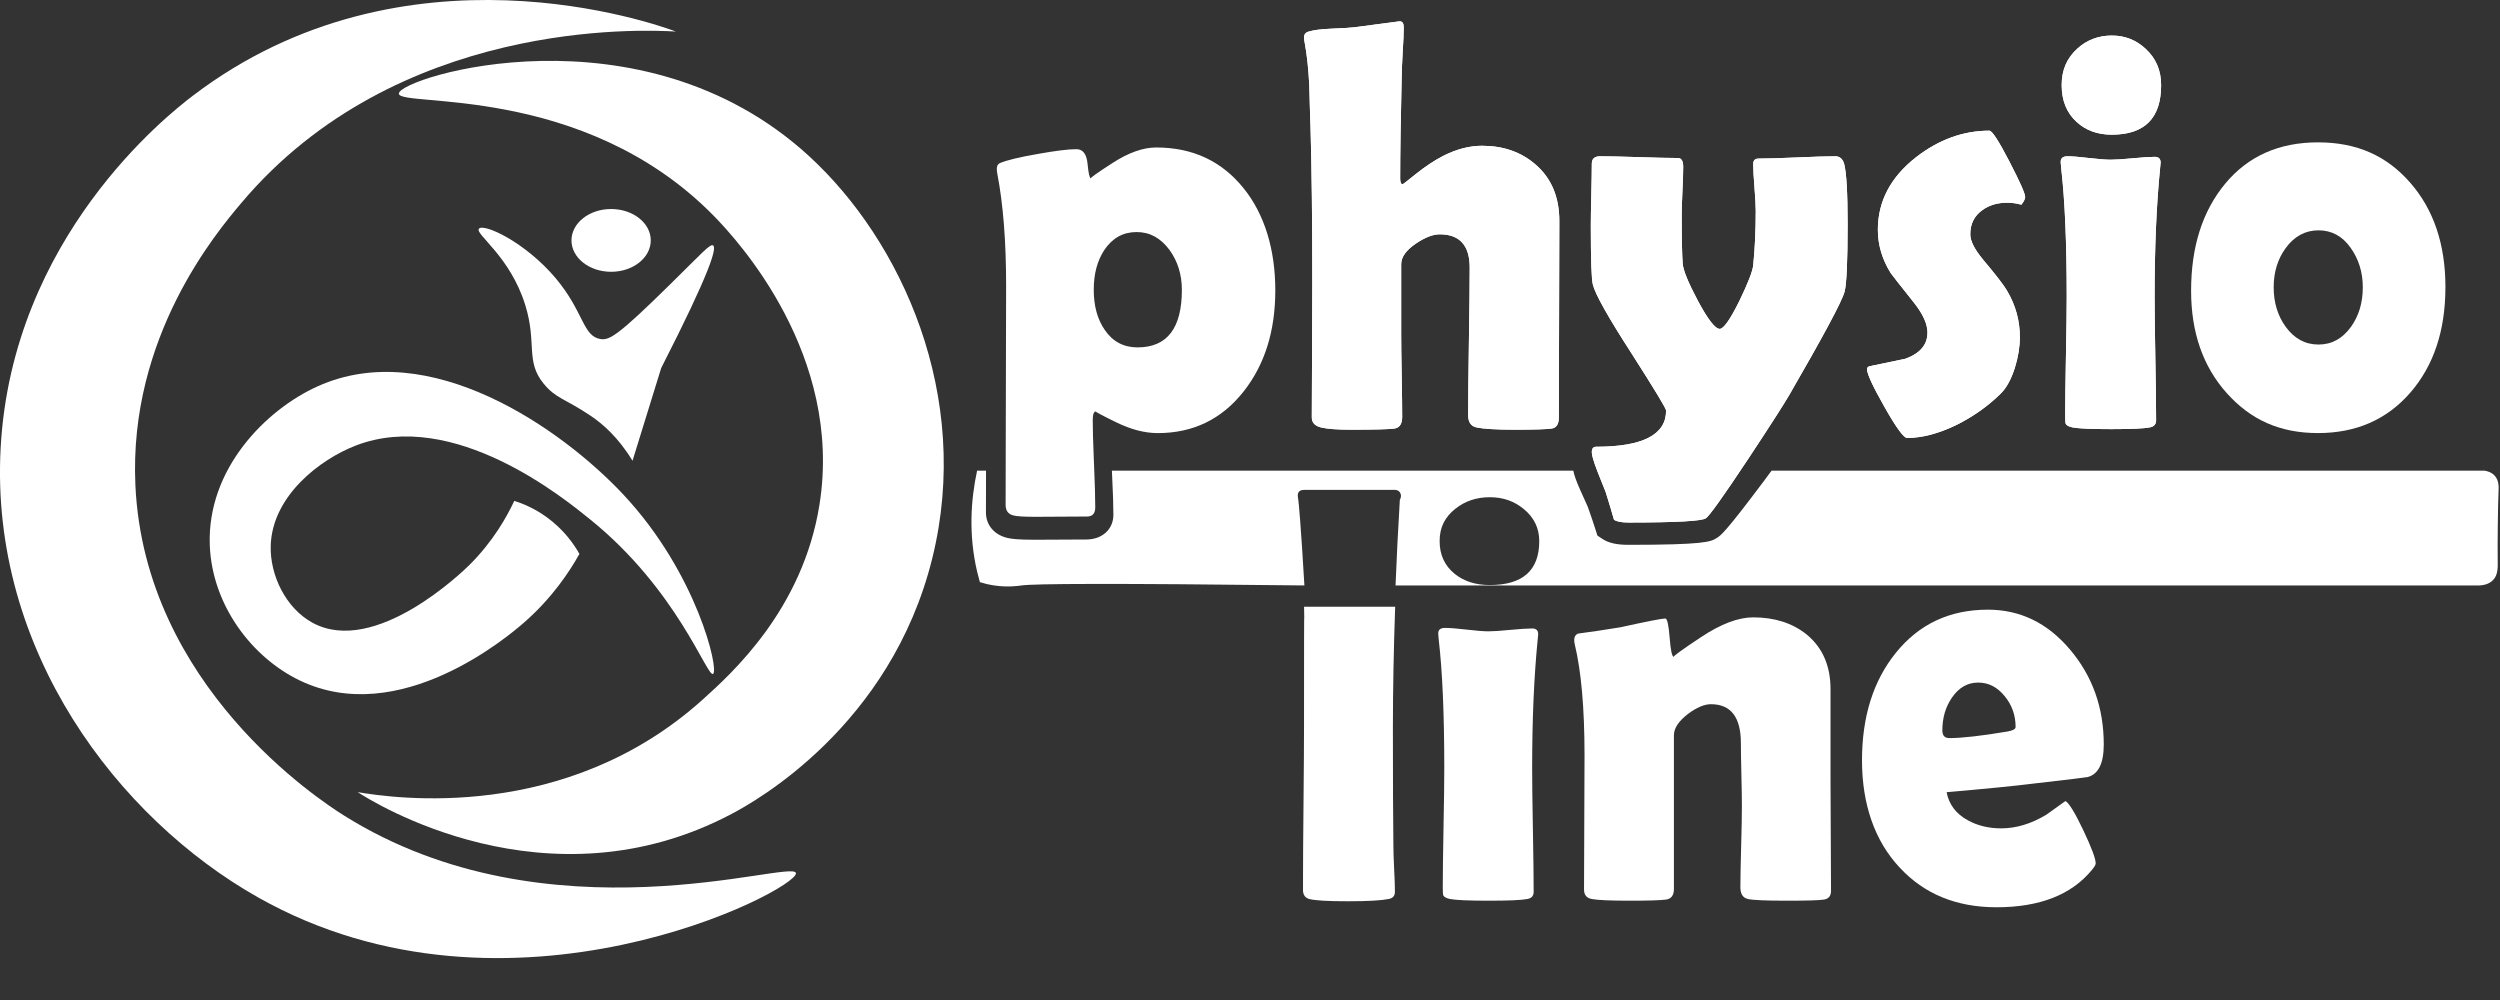 <svg width="250" height="100" viewBox="0 0 250 100" fill="none" xmlns="http://www.w3.org/2000/svg">
<rect x="0" y="0" width="250" height="100" fill="#333333" stroke="none"/>
<g clip-path="url(#clip0_85_224)">
<path d="M124.357 18.821C122.173 16.107 119.261 14.748 115.62 14.748C114.308 14.748 112.852 15.265 111.251 16.301C109.742 17.271 109.017 17.789 109.08 17.845C108.954 17.804 108.847 17.315 108.756 16.386C108.665 15.407 108.292 14.917 107.636 14.917C106.832 14.917 105.53 15.08 103.735 15.403C101.886 15.727 100.637 16.028 99.981 16.314C99.78 16.408 99.68 16.599 99.68 16.885C99.68 17.017 99.696 17.177 99.73 17.368C100.317 20.406 100.612 24.135 100.612 28.56L100.571 45.771L100.562 50.485C100.562 51.056 100.813 51.408 101.315 51.539C101.651 51.634 102.398 51.681 103.559 51.681L108.694 51.652C109.249 51.652 109.525 51.348 109.525 50.742C109.525 49.776 109.484 48.316 109.4 46.37C109.39 46.166 109.384 45.966 109.375 45.771C109.306 44.123 109.274 42.865 109.274 41.999C109.274 41.431 109.384 41.145 109.601 41.145C109.466 41.145 110.137 41.506 111.615 42.228C113.094 42.95 114.478 43.31 115.771 43.31C119.311 43.31 122.173 41.923 124.357 39.152C126.473 36.475 127.53 33.107 127.53 29.043C127.53 24.979 126.473 21.439 124.357 18.821ZM113.756 34.739C112.362 34.739 111.27 34.159 110.482 33.001C109.745 31.937 109.375 30.6 109.375 28.987C109.375 27.373 109.726 26.081 110.432 24.998C111.239 23.802 112.312 23.206 113.655 23.206C114.999 23.206 116.063 23.802 116.954 24.998C117.776 26.137 118.187 27.468 118.187 28.987C118.187 32.822 116.709 34.739 113.756 34.739Z" fill="white"/>
<path d="M155.933 22.095L155.883 41.744C155.883 42.41 155.648 42.777 155.177 42.855C154.64 42.931 153.416 42.968 151.502 42.968C149.587 42.968 148.37 42.893 147.648 42.739C147.095 42.626 146.816 42.218 146.816 41.515C146.816 39.883 146.841 37.426 146.891 34.14C146.945 30.857 146.97 28.396 146.97 26.764C146.97 24.542 145.969 23.431 143.973 23.431C143.301 23.431 142.51 23.736 141.606 24.345C140.615 25.01 140.119 25.701 140.119 26.422V33.456C140.119 34.369 140.137 35.74 140.169 37.57C140.203 39.403 140.219 40.774 140.219 41.688C140.219 42.391 139.959 42.777 139.441 42.855C138.92 42.931 137.457 42.968 135.06 42.968C133.682 42.968 132.69 42.893 132.087 42.739C131.482 42.588 131.18 42.256 131.18 41.744C131.18 40.244 131.19 37.991 131.206 34.981C131.221 31.971 131.231 29.718 131.231 28.218C131.231 22.01 131.171 16.875 131.055 12.811C131.005 11.386 130.961 9.964 130.929 8.54C130.845 6.889 130.694 5.473 130.474 4.296C130.424 4.048 130.399 3.87 130.399 3.757C130.399 3.471 130.524 3.28 130.779 3.185C131.297 3.016 132.062 2.912 133.07 2.872C134.413 2.815 135.191 2.768 135.411 2.73L139.968 2.131C140.238 2.131 140.373 2.332 140.373 2.73C140.373 3.339 140.338 4.165 140.269 5.207C140.203 6.424 140.169 7.25 140.169 7.686C140.068 11.976 140.018 15.366 140.018 17.851C140.018 18.231 140.103 18.422 140.269 18.422C140.304 18.422 140.731 18.09 141.556 17.424C142.529 16.646 143.461 16.028 144.349 15.573C145.677 14.907 146.96 14.578 148.203 14.578C150.35 14.578 152.148 15.212 153.592 16.486C155.152 17.851 155.933 19.722 155.933 22.095Z" fill="white"/>
<path d="M153.592 16.486C152.148 15.212 150.35 14.578 148.203 14.578C146.96 14.578 145.677 14.907 144.349 15.573C143.461 16.028 142.529 16.646 141.556 17.424C140.731 18.09 140.304 18.422 140.269 18.422C140.103 18.422 140.018 18.231 140.018 17.851C140.018 15.366 140.068 11.976 140.169 7.686C140.169 7.25 140.203 6.424 140.269 5.207C140.338 4.165 140.373 3.339 140.373 2.73C140.373 2.332 140.238 2.131 139.968 2.131L135.411 2.73C135.191 2.768 134.413 2.815 133.07 2.872C132.062 2.912 131.297 3.016 130.779 3.185C130.524 3.28 130.399 3.471 130.399 3.757C130.399 3.87 130.424 4.048 130.474 4.296C130.694 5.473 130.845 6.889 130.929 8.54C130.961 9.964 131.005 11.386 131.055 12.811C131.171 16.875 131.231 22.01 131.231 28.218C131.231 29.718 131.221 31.971 131.206 34.981C131.19 37.991 131.18 40.244 131.18 41.744C131.18 42.256 131.482 42.588 132.087 42.739C132.69 42.893 133.682 42.968 135.06 42.968C137.457 42.968 138.92 42.931 139.441 42.855C139.959 42.777 140.219 42.391 140.219 41.688C140.219 40.774 140.203 39.403 140.169 37.57C140.137 35.74 140.119 34.369 140.119 33.456V26.422C140.119 25.701 140.615 25.01 141.606 24.345C142.51 23.736 143.301 23.431 143.973 23.431C145.969 23.431 146.97 24.542 146.97 26.764C146.97 28.396 146.945 30.857 146.891 34.14C146.841 37.426 146.816 39.883 146.816 41.515C146.816 42.218 147.095 42.626 147.648 42.739C148.37 42.893 149.653 42.968 151.502 42.968C153.35 42.968 154.64 42.931 155.177 42.855C155.648 42.777 155.883 42.41 155.883 41.744L155.933 22.095C155.933 19.722 155.152 17.851 153.592 16.486Z" fill="white"/>
<path d="M184.411 16.37C184.647 17.246 184.763 19.267 184.763 22.437C184.763 26.118 184.662 28.359 184.462 29.156C184.211 30.107 182.371 33.544 178.947 39.466C178.42 40.379 177.071 42.482 174.899 45.771C174.864 45.824 174.827 45.878 174.792 45.931C172.325 49.65 170.922 51.615 170.587 51.825C170.185 52.111 167.608 52.252 162.857 52.252C162.135 52.252 161.648 52.158 161.397 51.966C161.178 51.188 160.901 50.268 160.566 49.204C160.296 48.539 160.029 47.867 159.759 47.183C159.53 46.593 159.367 46.122 159.276 45.771C159.213 45.532 159.181 45.347 159.181 45.219C159.181 44.858 159.323 44.676 159.608 44.676C164.275 44.676 166.61 43.471 166.61 41.06C166.61 40.85 165.468 38.964 163.186 35.392C160.817 31.73 159.517 29.413 159.282 28.444C159.147 27.894 159.081 25.93 159.081 22.55C159.081 21.866 159.097 20.836 159.131 19.461C159.163 18.084 159.181 17.054 159.181 16.37C159.181 15.877 159.458 15.629 160.013 15.629C160.867 15.629 162.166 15.658 163.902 15.714C165.64 15.774 166.937 15.802 167.793 15.802C168.145 15.802 168.321 16.097 168.321 16.684C168.321 17.214 168.296 18.018 168.245 19.091C168.195 20.164 168.17 20.965 168.17 21.495C168.17 23.89 168.204 25.512 168.27 26.366C168.321 27.031 168.826 28.265 169.783 30.069C170.791 31.946 171.519 32.888 171.974 32.888C172.36 32.888 173.013 31.959 173.935 30.098C174.792 28.331 175.253 27.144 175.322 26.535C175.489 24.866 175.574 23.055 175.574 21.097C175.574 20.585 175.53 19.807 175.448 18.762C175.363 17.72 175.322 16.932 175.322 16.398C175.322 16.037 175.498 15.858 175.85 15.858C176.707 15.858 177.987 15.821 179.691 15.745C181.395 15.67 182.673 15.629 183.529 15.629C183.966 15.629 184.261 15.877 184.411 16.37Z" fill="white"/>
<path d="M184.411 16.37C184.261 15.877 183.966 15.629 183.529 15.629C182.673 15.629 181.395 15.67 179.691 15.745C177.987 15.821 176.707 15.858 175.85 15.858C175.498 15.858 175.322 16.037 175.322 16.398C175.322 16.932 175.363 17.72 175.448 18.762C175.53 19.807 175.574 20.585 175.574 21.097C175.574 23.055 175.489 24.866 175.322 26.535C175.253 27.144 174.792 28.331 173.935 30.098C173.013 31.959 172.36 32.888 171.974 32.888C171.519 32.888 170.791 31.946 169.783 30.069C168.826 28.265 168.321 27.031 168.27 26.366C168.204 25.512 168.17 23.89 168.17 21.495C168.17 20.965 168.195 20.164 168.245 19.091C168.296 18.018 168.321 17.214 168.321 16.684C168.321 16.097 168.145 15.802 167.793 15.802C166.937 15.802 165.64 15.774 163.902 15.714C162.166 15.658 160.867 15.629 160.013 15.629C159.458 15.629 159.181 15.877 159.181 16.37C159.181 17.054 159.163 18.084 159.131 19.461C159.097 20.836 159.081 21.866 159.081 22.55C159.081 25.93 159.147 27.894 159.282 28.444C159.517 29.413 160.817 31.73 163.186 35.392C165.468 38.964 166.61 40.85 166.61 41.06C166.61 43.471 164.275 44.676 159.608 44.676C159.323 44.676 159.181 44.858 159.181 45.219C159.181 45.347 159.213 45.532 159.276 45.771C159.367 46.122 159.53 46.593 159.759 47.183C160.029 47.867 160.296 48.539 160.566 49.204C160.901 50.268 161.178 51.188 161.397 51.966C161.648 52.158 162.135 52.252 162.857 52.252C167.608 52.252 170.185 52.111 170.587 51.825C170.922 51.615 172.325 49.65 174.792 45.931C174.827 45.878 174.864 45.824 174.899 45.771C177.071 42.482 178.42 40.379 178.947 39.466C182.371 33.544 184.211 30.107 184.462 29.156C184.662 28.359 184.763 26.118 184.763 22.437C184.763 19.267 184.647 17.246 184.411 16.37Z" fill="white"/>
<path d="M197.028 23.431C197.028 24.097 197.455 24.941 198.311 25.967C199.604 27.505 200.402 28.541 200.703 29.071C201.56 30.515 201.987 32.062 201.987 33.713C201.987 34.683 201.82 35.706 201.484 36.789C201.098 37.984 200.612 38.857 200.022 39.409C198.782 40.624 197.329 41.65 195.666 42.485C193.871 43.357 192.217 43.794 190.707 43.794C190.371 43.794 189.621 42.764 188.454 40.705C187.286 38.644 186.702 37.388 186.702 36.93C186.702 36.76 186.797 36.657 186.979 36.619C188.155 36.371 189.339 36.123 190.531 35.879C192.006 35.345 192.747 34.472 192.747 33.258C192.747 32.423 192.317 31.453 191.463 30.352C189.935 28.434 189.138 27.42 189.069 27.304C188.215 25.939 187.785 24.495 187.785 22.976C187.785 20.13 189.062 17.71 191.614 15.714C193.896 13.95 196.337 13.068 198.939 13.068C199.209 13.068 199.871 14.088 200.929 16.128C201.987 18.168 202.517 19.361 202.517 19.703C202.517 19.891 202.391 20.149 202.137 20.472C201.67 20.34 201.199 20.271 200.728 20.271C199.736 20.271 198.908 20.519 198.236 21.012C197.43 21.583 197.028 22.39 197.028 23.431Z" fill="white"/>
<path d="M198.236 21.012C198.908 20.519 199.736 20.271 200.728 20.271C201.199 20.271 201.67 20.34 202.137 20.472C202.391 20.149 202.517 19.891 202.517 19.703C202.517 19.361 201.987 18.168 200.929 16.128C199.871 14.088 199.209 13.068 198.939 13.068C196.337 13.068 193.896 13.95 191.614 15.714C189.062 17.71 187.785 20.13 187.785 22.976C187.785 24.495 188.215 25.939 189.069 27.304C189.138 27.42 189.935 28.434 191.463 30.352C192.317 31.453 192.747 32.423 192.747 33.258C192.747 34.472 192.006 35.345 190.531 35.879C189.339 36.123 188.155 36.371 186.979 36.619C186.797 36.657 186.702 36.76 186.702 36.93C186.702 37.388 187.286 38.644 188.454 40.705C189.621 42.764 190.371 43.794 190.707 43.794C192.217 43.794 193.871 43.357 195.666 42.485C197.329 41.65 198.782 40.624 200.022 39.409C200.612 38.857 201.098 37.984 201.484 36.789C201.82 35.706 201.987 34.683 201.987 33.713C201.987 32.062 201.56 30.515 200.703 29.071C200.402 28.541 199.604 27.505 198.311 25.967C197.455 24.941 197.028 24.097 197.028 23.431C197.028 22.39 197.43 21.583 198.236 21.012Z" fill="white"/>
<path d="M214.578 4.896C215.601 5.844 216.113 7.049 216.113 8.511C216.113 11.813 214.468 13.467 211.179 13.467C209.767 13.467 208.602 13.049 207.68 12.211C206.672 11.301 206.167 10.068 206.167 8.511C206.167 6.955 206.688 5.815 207.73 4.864C208.684 3.992 209.836 3.556 211.179 3.556C212.522 3.556 213.621 4.001 214.578 4.896Z" fill="white"/>
<path d="M216.063 16.257C216.063 16.332 216.047 16.514 216.012 16.797C215.642 20.5 215.46 24.791 215.46 29.671C215.46 31.055 215.485 33.12 215.535 35.863C215.586 38.606 215.611 40.662 215.611 42.027C215.611 42.428 215.4 42.664 214.98 42.739C214.409 42.855 213.125 42.912 211.129 42.912C209.133 42.912 207.821 42.855 207.25 42.739C206.879 42.664 206.654 42.541 206.569 42.369C206.537 42.294 206.519 42.011 206.519 41.515C206.519 40.206 206.544 38.236 206.594 35.605C206.647 32.979 206.672 30.998 206.672 29.671C206.672 24.279 206.487 19.989 206.117 16.797C206.082 16.496 206.067 16.295 206.067 16.201C206.067 15.821 206.293 15.629 206.748 15.629C207.203 15.629 207.934 15.686 208.901 15.802C209.864 15.915 210.589 15.972 211.079 15.972C211.568 15.972 212.293 15.924 213.269 15.83C214.242 15.736 214.974 15.686 215.46 15.686C215.862 15.686 216.063 15.877 216.063 16.257Z" fill="white"/>
<path d="M214.578 4.896C213.621 4.001 212.488 3.556 211.179 3.556C209.87 3.556 208.684 3.992 207.73 4.864C206.688 5.815 206.167 7.03 206.167 8.511C206.167 10.068 206.672 11.301 207.68 12.211C208.602 13.049 209.767 13.467 211.179 13.467C214.468 13.467 216.113 11.813 216.113 8.511C216.113 7.049 215.601 5.844 214.578 4.896ZM216.063 16.257C216.063 15.877 215.862 15.686 215.46 15.686C214.974 15.686 214.242 15.736 213.269 15.83C212.293 15.924 211.565 15.971 211.079 15.971C210.592 15.971 209.864 15.915 208.901 15.802C207.934 15.686 207.215 15.629 206.748 15.629C206.28 15.629 206.067 15.821 206.067 16.2C206.067 16.295 206.082 16.495 206.117 16.797C206.487 19.988 206.672 24.279 206.672 29.671C206.672 30.998 206.647 32.978 206.594 35.605C206.544 38.235 206.519 40.206 206.519 41.515C206.519 42.011 206.537 42.293 206.569 42.369C206.654 42.541 206.879 42.664 207.25 42.739C207.821 42.855 209.114 42.912 211.129 42.912C213.144 42.912 214.409 42.855 214.98 42.739C215.4 42.664 215.611 42.428 215.611 42.027C215.611 40.661 215.586 38.606 215.535 35.863C215.485 33.12 215.46 31.055 215.46 29.671C215.46 24.79 215.642 20.5 216.012 16.797C216.047 16.514 216.063 16.332 216.063 16.257Z" fill="white"/>
<path d="M244.541 28.729C244.541 33.057 243.37 36.569 241.029 39.265C238.687 41.961 235.612 43.307 231.799 43.307C227.985 43.307 225.067 41.98 222.685 39.321C220.299 36.663 219.11 33.245 219.11 29.071C219.11 24.668 220.252 21.093 222.534 18.35C224.816 15.607 227.907 14.236 231.802 14.236C235.696 14.236 238.669 15.579 241.019 18.266C243.37 20.952 244.544 24.442 244.544 28.732L244.541 28.729ZM236.28 28.729C236.28 27.229 235.869 25.904 235.047 24.756C234.225 23.607 233.157 23.033 231.849 23.033C230.54 23.033 229.432 23.623 228.575 24.8C227.769 25.901 227.367 27.21 227.367 28.729C227.367 30.248 227.769 31.585 228.575 32.687C229.432 33.864 230.521 34.454 231.849 34.454C233.176 34.454 234.24 33.867 235.097 32.687C235.885 31.585 236.28 30.267 236.28 28.729Z" fill="white"/>
<path d="M79.594 87.318C79.804 88.959 50.997 103.961 25.804 89.738C11.819 81.841 -1.045 65.041 0.066 44.776C1.215 23.746 16.734 11.515 19.27 9.582C40.477 -6.568 65.622 2.414 67.59 3.155C64.241 2.954 39.657 1.865 24.116 20.316C21.646 23.247 12.858 33.682 13.539 48.521C14.462 68.619 31.993 80.037 34.372 81.534C54.87 94.42 79.4 85.815 79.591 87.315L79.594 87.318Z" fill="white"/>
<path d="M93.231 55.817C89.072 72.649 75.448 80.178 73.232 81.355C54.706 91.194 37.14 80.115 35.772 79.214C39.359 79.823 56.526 82.324 70.263 69.962C73.182 67.332 80.287 60.939 81.951 50.444C84.317 35.505 73.788 24.047 71.39 21.599C58.265 8.21 39.758 10.79 39.886 9.346C40.031 7.711 64.071 0.239 80.846 15.557C90.164 24.066 97.238 39.604 93.231 55.817Z" fill="white"/>
<path d="M63.255 46.082C61.818 43.718 60.252 42.378 59.087 41.594C56.501 39.849 55.588 39.871 54.351 38.349C52.528 36.098 53.705 34.353 52.54 30.55C51.018 25.581 47.428 23.388 47.899 22.864C48.388 22.317 52.515 24.201 55.56 27.813C58.39 31.171 58.265 33.622 60.047 33.905C60.939 34.046 61.802 33.569 67.002 28.447C70.2 25.302 71.013 24.361 71.305 24.536C71.704 24.778 71.07 27.104 66.12 36.801C65.163 39.893 64.206 42.987 63.252 46.079L63.255 46.082Z" fill="white"/>
<path d="M61.112 27.179C63.301 27.179 65.076 25.774 65.076 24.04C65.076 22.307 63.301 20.902 61.112 20.902C58.923 20.902 57.148 22.307 57.148 24.04C57.148 25.774 58.923 27.179 61.112 27.179Z" fill="white"/>
<path d="M71.305 67.395C70.69 67.715 67.743 58.971 58.974 51.907C56.479 49.895 45.394 40.79 35.605 44.544C31.959 45.944 27.226 49.613 27.072 54.556C26.981 57.503 28.566 60.804 31.237 62.267C37.501 65.694 46.361 57.076 46.941 56.498C49.298 54.154 50.664 51.718 51.429 50.087C52.28 50.356 53.435 50.83 54.634 51.69C56.41 52.964 57.421 54.471 57.942 55.39C56.941 57.182 55.208 59.809 52.39 62.267C50.864 63.597 39.958 72.865 29.953 68.035C25.201 65.741 21.222 60.541 20.98 54.556C20.673 46.913 26.582 40.969 31.761 38.634C42.931 33.594 56.168 42.874 62.326 49.446C69.739 57.361 71.933 67.065 71.302 67.395H71.305Z" fill="white"/>
<path d="M139.34 84.688C139.306 81.916 139.29 77.94 139.29 72.755C139.29 69.055 139.365 65.028 139.516 60.675H130.408C130.418 61.061 130.421 61.454 130.427 61.849C130.408 61.149 130.402 64.784 130.402 72.755C130.402 74.428 130.383 76.948 130.352 80.319C130.317 83.686 130.302 86.216 130.302 87.907V89.132C130.352 89.549 130.562 89.806 130.929 89.9C131.485 90.051 132.768 90.126 134.783 90.126C136.798 90.126 138.107 90.051 138.863 89.9C139.281 89.825 139.491 89.587 139.491 89.188C139.491 88.658 139.466 87.907 139.416 86.938C139.365 85.874 139.34 85.124 139.34 84.688Z" fill="white"/>
<path d="M153.818 63.415C153.818 63.035 153.617 62.847 153.215 62.847C152.729 62.847 151.998 62.894 151.025 62.988C150.052 63.086 149.321 63.133 148.834 63.133C148.348 63.133 147.62 63.073 146.656 62.96C145.689 62.847 144.974 62.791 144.503 62.791C144.032 62.791 143.822 62.979 143.822 63.359C143.822 63.453 143.841 63.654 143.872 63.958C144.243 67.147 144.428 71.437 144.428 76.829C144.428 78.156 144.403 80.137 144.352 82.767C144.302 85.397 144.277 87.365 144.277 88.676C144.277 89.169 144.293 89.455 144.327 89.53C144.409 89.7 144.638 89.825 145.005 89.9C145.576 90.013 146.869 90.07 148.884 90.07C150.899 90.07 152.167 90.013 152.735 89.9C153.156 89.825 153.366 89.587 153.366 89.188C153.366 87.82 153.341 85.767 153.291 83.021C153.24 80.278 153.215 78.216 153.215 76.829C153.215 71.948 153.401 67.658 153.768 63.958C153.802 63.672 153.818 63.493 153.818 63.415Z" fill="white"/>
<path d="M183.077 83.536C183.062 81.079 183.052 79.23 183.052 77.997V68.914C183.052 66.579 182.255 64.755 180.661 63.444C179.236 62.304 177.456 61.736 175.322 61.736C173.828 61.736 172.087 62.395 170.097 63.717C168.195 64.978 167.285 65.637 167.373 65.691C167.197 65.65 167.062 65.01 166.965 63.773C166.864 62.489 166.72 61.849 166.535 61.849C166.199 61.849 164.696 62.144 162.028 62.731C160.264 63.017 158.855 63.227 157.797 63.359C157.546 63.472 157.421 63.682 157.421 63.987C157.421 64.1 157.436 64.241 157.471 64.413C158.124 67.109 158.453 70.819 158.453 75.549C158.453 77.049 158.444 79.287 158.428 82.268C158.409 85.249 158.403 87.478 158.403 88.959C158.403 89.493 158.663 89.806 159.181 89.901C159.771 90.014 161.046 90.07 163.01 90.07C164.824 90.07 166.023 90.032 166.61 89.957C167.131 89.882 167.391 89.53 167.391 88.903V73.524C167.391 72.824 167.862 72.112 168.801 71.39C169.673 70.744 170.439 70.42 171.092 70.42C173.091 70.42 174.089 71.723 174.089 74.322C174.089 75.025 174.105 76.076 174.139 77.469C174.174 78.866 174.189 79.914 174.189 80.617C174.189 81.527 174.164 82.886 174.114 84.688C174.064 86.492 174.039 87.839 174.039 88.733C174.039 89.395 174.29 89.784 174.795 89.901C175.297 90.014 176.609 90.07 178.721 90.07C180.702 90.07 181.929 90.032 182.399 89.957C182.87 89.882 183.102 89.587 183.102 89.075C183.102 87.839 183.096 85.993 183.077 83.536Z" fill="white"/>
<path d="M208.737 77.711C209.829 77.447 210.376 76.355 210.376 74.438C210.376 70.772 209.249 67.611 206.999 64.953C204.751 62.295 202.015 60.967 198.792 60.967C194.963 60.967 191.893 62.411 189.574 65.295C187.327 68.085 186.2 71.666 186.2 76.032C186.2 80.397 187.459 84.091 189.979 86.768C192.43 89.408 195.653 90.726 199.648 90.726C203.961 90.726 207.143 89.483 209.189 86.994C209.443 86.693 209.569 86.473 209.569 86.341C209.569 85.865 209.152 84.757 208.323 83.008C207.491 81.264 206.898 80.294 206.547 80.102C205.91 80.561 205.272 81.016 204.632 81.471C203.123 82.381 201.619 82.836 200.125 82.836C198.883 82.836 197.775 82.572 196.802 82.039C195.609 81.395 194.897 80.454 194.661 79.22C198.591 78.878 201.544 78.587 203.524 78.338C206.817 77.959 208.552 77.749 208.737 77.711ZM200.731 73.154C198.111 73.593 196.18 73.81 194.938 73.81C194.47 73.81 194.235 73.556 194.235 73.041C194.235 71.789 194.552 70.696 195.192 69.767C195.879 68.76 196.752 68.258 197.809 68.258C198.867 68.258 199.714 68.704 200.452 69.595C201.193 70.489 201.56 71.522 201.56 72.699C201.56 72.909 201.284 73.06 200.731 73.154Z" fill="white"/>
<path d="M139.984 49.973C139.805 52.974 139.66 55.833 139.554 58.548H247.902C248.288 58.532 248.869 58.444 249.286 58.027C249.829 57.487 249.782 56.702 249.769 55.874C249.747 54.433 249.791 50.463 249.857 49.029C249.87 48.727 249.907 48.068 249.484 47.585C249.17 47.227 248.734 47.114 248.483 47.07H177.155C176.907 47.406 176.644 47.761 176.368 48.131C172.57 53.2 172.068 53.579 171.629 53.827C171.054 54.182 170.386 54.483 162.844 54.483C161.677 54.483 160.851 54.298 160.249 53.896L159.74 53.557L159.568 53.011C159.364 52.362 159.097 51.577 158.777 50.679C158.516 50.105 158.253 49.521 157.992 48.931C157.628 48.112 157.421 47.529 157.333 47.07H111.189C111.195 47.221 111.204 47.375 111.211 47.529C111.298 49.295 111.339 50.585 111.339 51.474C111.339 52.93 110.222 53.95 108.621 53.95L103.484 53.975H103.481C101.742 53.975 101.114 53.884 100.738 53.793C99.416 53.476 98.594 52.503 98.594 51.248L98.603 47.07H97.709C97.081 49.986 96.846 53.454 97.709 57.148C97.794 57.512 97.888 57.87 97.988 58.215C98.346 58.328 98.829 58.457 99.413 58.544C100.844 58.758 101.949 58.573 102.153 58.544C103.421 58.365 111.072 58.319 130.44 58.544C130.082 52.409 129.869 50.218 129.828 49.97C129.796 49.788 129.778 49.641 129.778 49.543C129.778 49.173 129.997 48.988 130.433 48.988H139.431C139.475 48.985 139.742 48.969 139.93 49.164C140.122 49.361 140.153 49.694 139.987 49.973H139.984ZM145.529 50.883C146.487 50.111 147.638 49.722 148.982 49.722C150.325 49.722 151.426 50.121 152.384 50.909C153.407 51.75 153.925 52.82 153.925 54.113C153.925 57.041 152.274 58.504 148.982 58.504C147.569 58.504 146.402 58.133 145.479 57.393C144.472 56.583 143.963 55.491 143.963 54.11C143.963 52.729 144.484 51.721 145.529 50.88V50.883Z" fill="white"/>
</g>
<defs>
<clipPath id="clip0_85_224">
<rect width="249.863" height="100" fill="white"/>
</clipPath>
</defs>
</svg>
